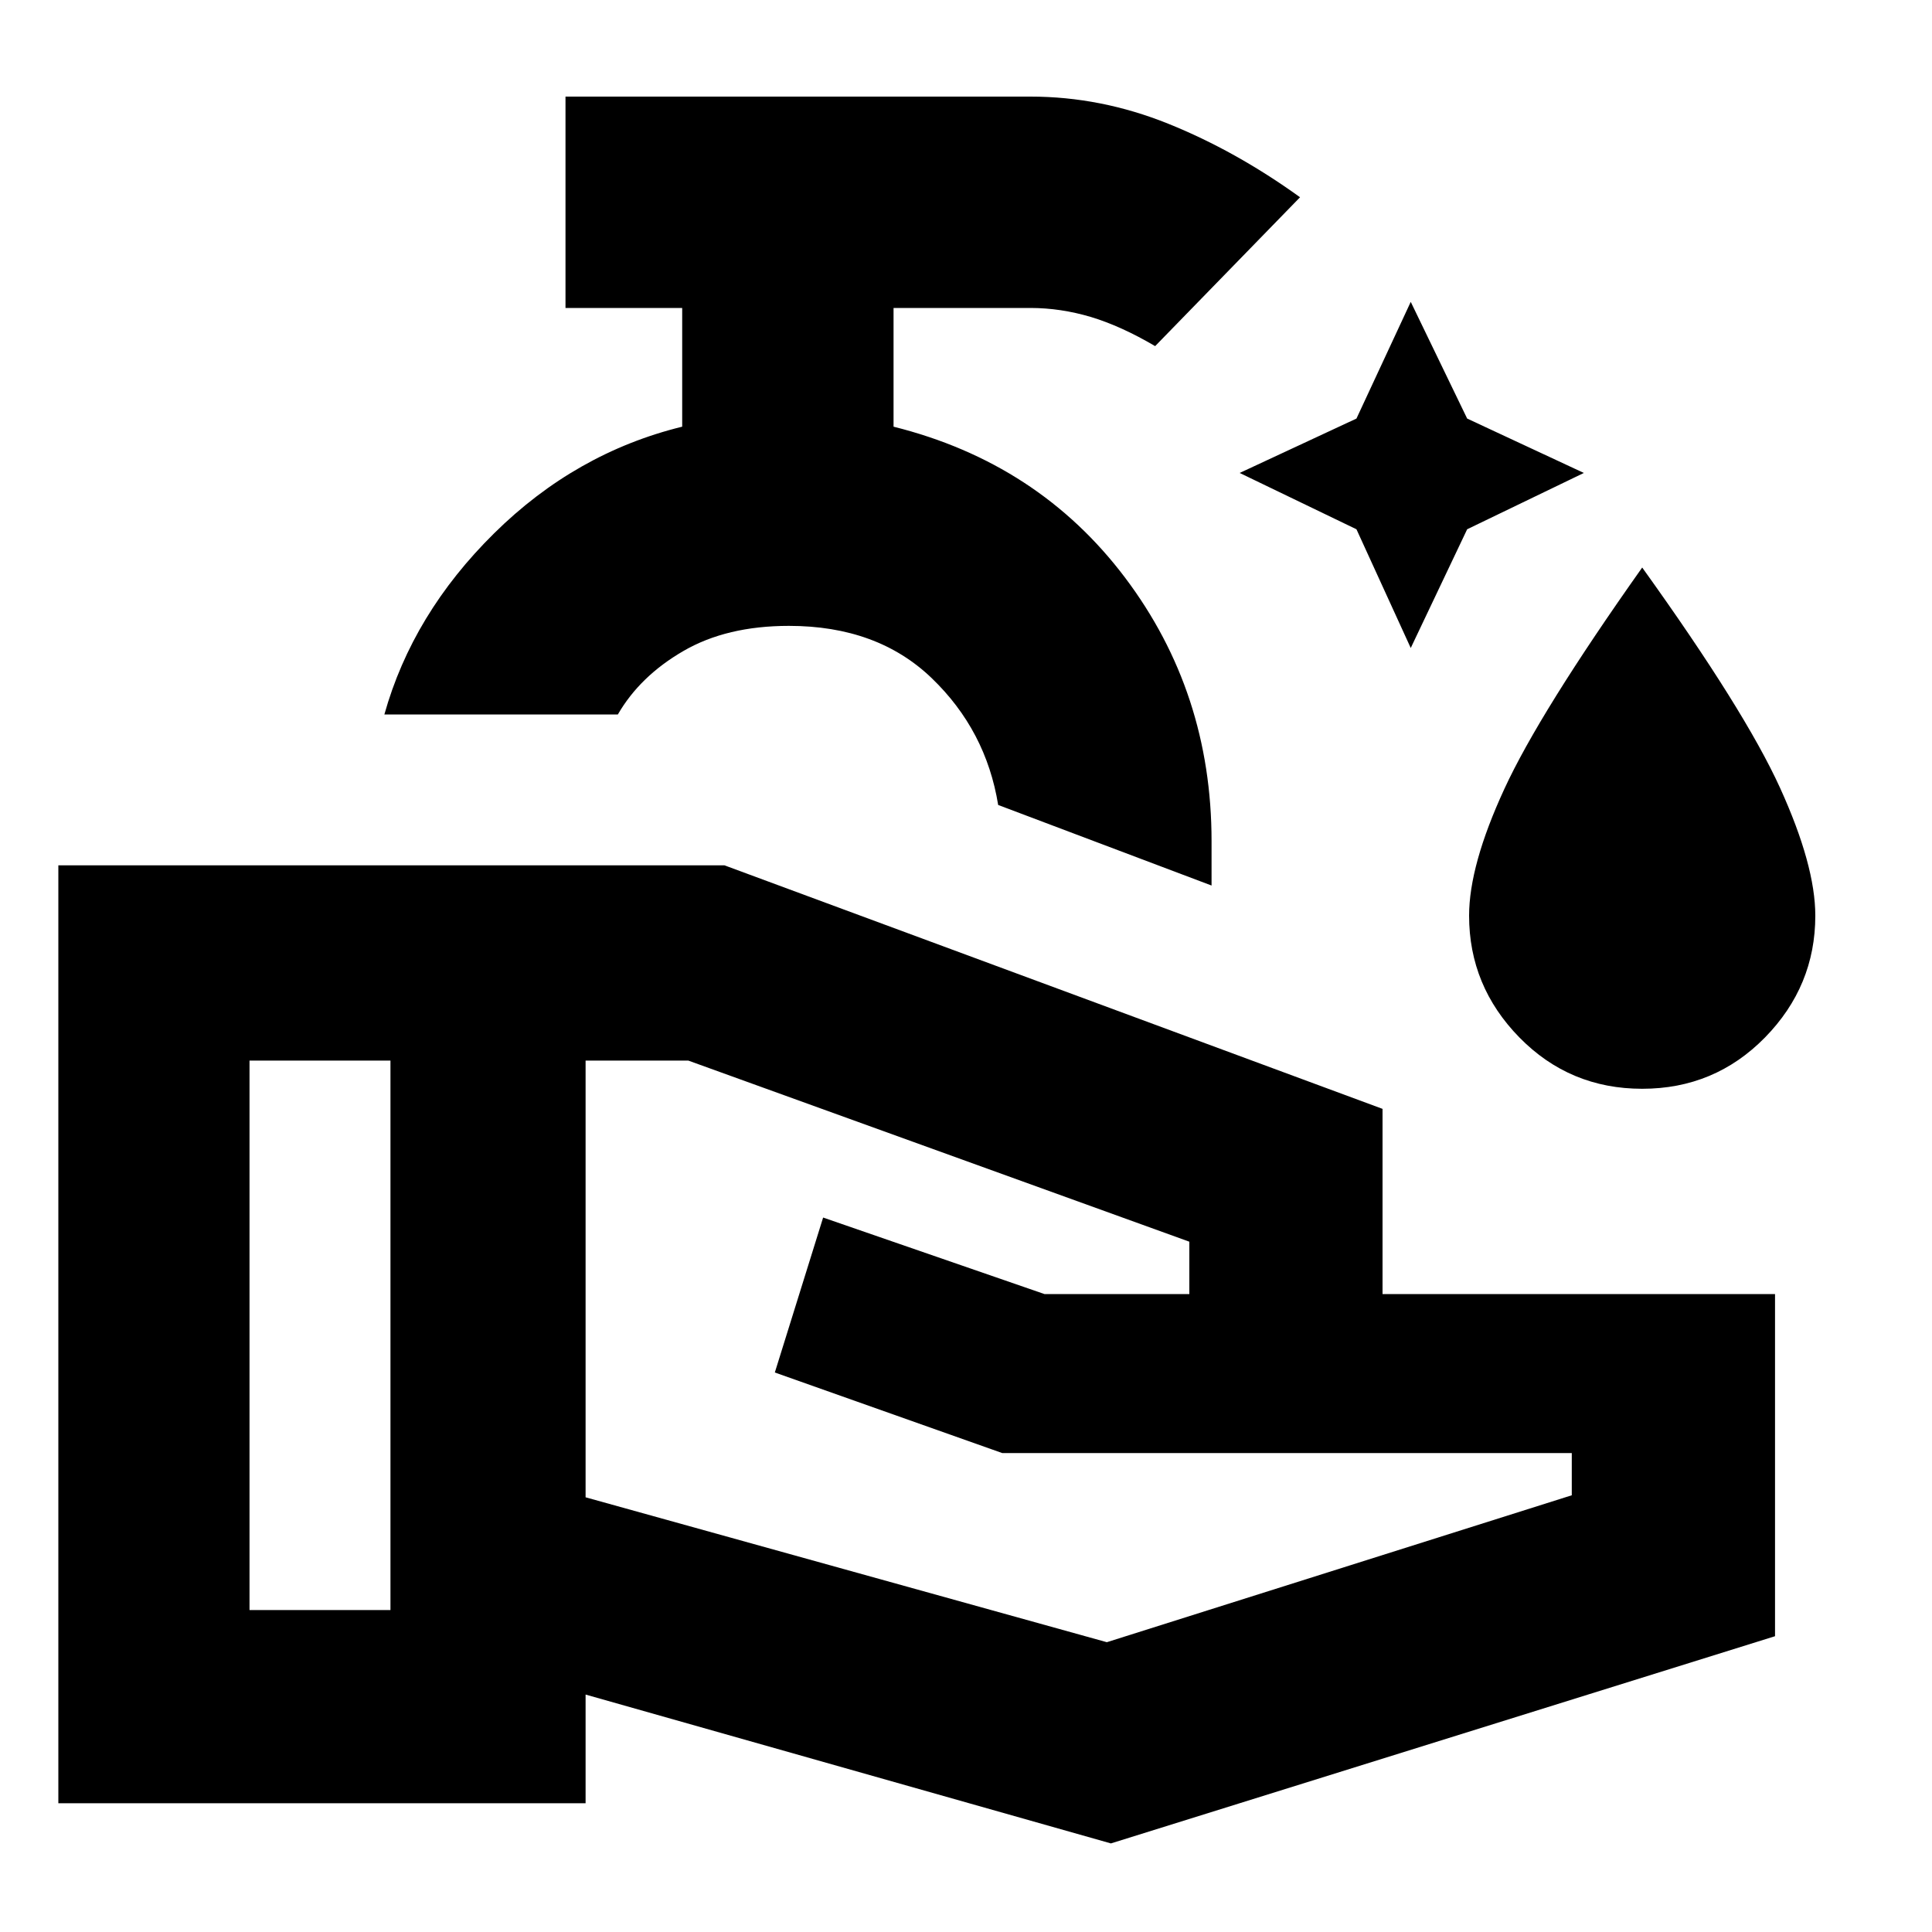 <svg xmlns="http://www.w3.org/2000/svg" height="20" width="20"><path d="M14.604 6.708 14.042 5.479 12.833 4.896 14.042 4.333 14.604 3.125 15.188 4.333 16.396 4.896 15.188 5.479ZM17 11.271Q16.25 11.271 15.729 10.74Q15.208 10.208 15.208 9.479Q15.208 8.958 15.573 8.167Q15.938 7.375 17 5.875Q18.062 7.354 18.427 8.156Q18.792 8.958 18.792 9.479Q18.792 10.208 18.271 10.74Q17.75 11.271 17 11.271ZM12.542 9.167 10.333 8.333Q10.208 7.562 9.646 7.021Q9.083 6.479 8.167 6.479Q7.521 6.479 7.073 6.74Q6.625 7 6.396 7.396H3.979Q4.271 6.354 5.115 5.521Q5.958 4.688 7.062 4.417V3.188H5.854V1H10.667Q11.396 1 12.094 1.281Q12.792 1.562 13.458 2.042L11.958 3.583Q11.604 3.375 11.292 3.281Q10.979 3.188 10.667 3.188H9.25V4.417Q10.75 4.792 11.646 5.979Q12.542 7.167 12.542 8.708ZM11.5 19.083 6.062 17.542V18.667H0.604V8.958H7.5L14.312 11.479V13.396H18.375V16.938ZM2.583 16.667H4.042V10.979H2.583ZM11.458 17 16.271 15.479V15.042H10.375L8.021 14.208L8.521 12.604L10.812 13.396H12.312V12.854L7.125 10.979H6.062V15.5ZM7.792 7.396Q7.792 7.396 7.792 7.396Q7.792 7.396 7.792 7.396Q7.792 7.396 7.792 7.396Q7.792 7.396 7.792 7.396Z"/></svg>